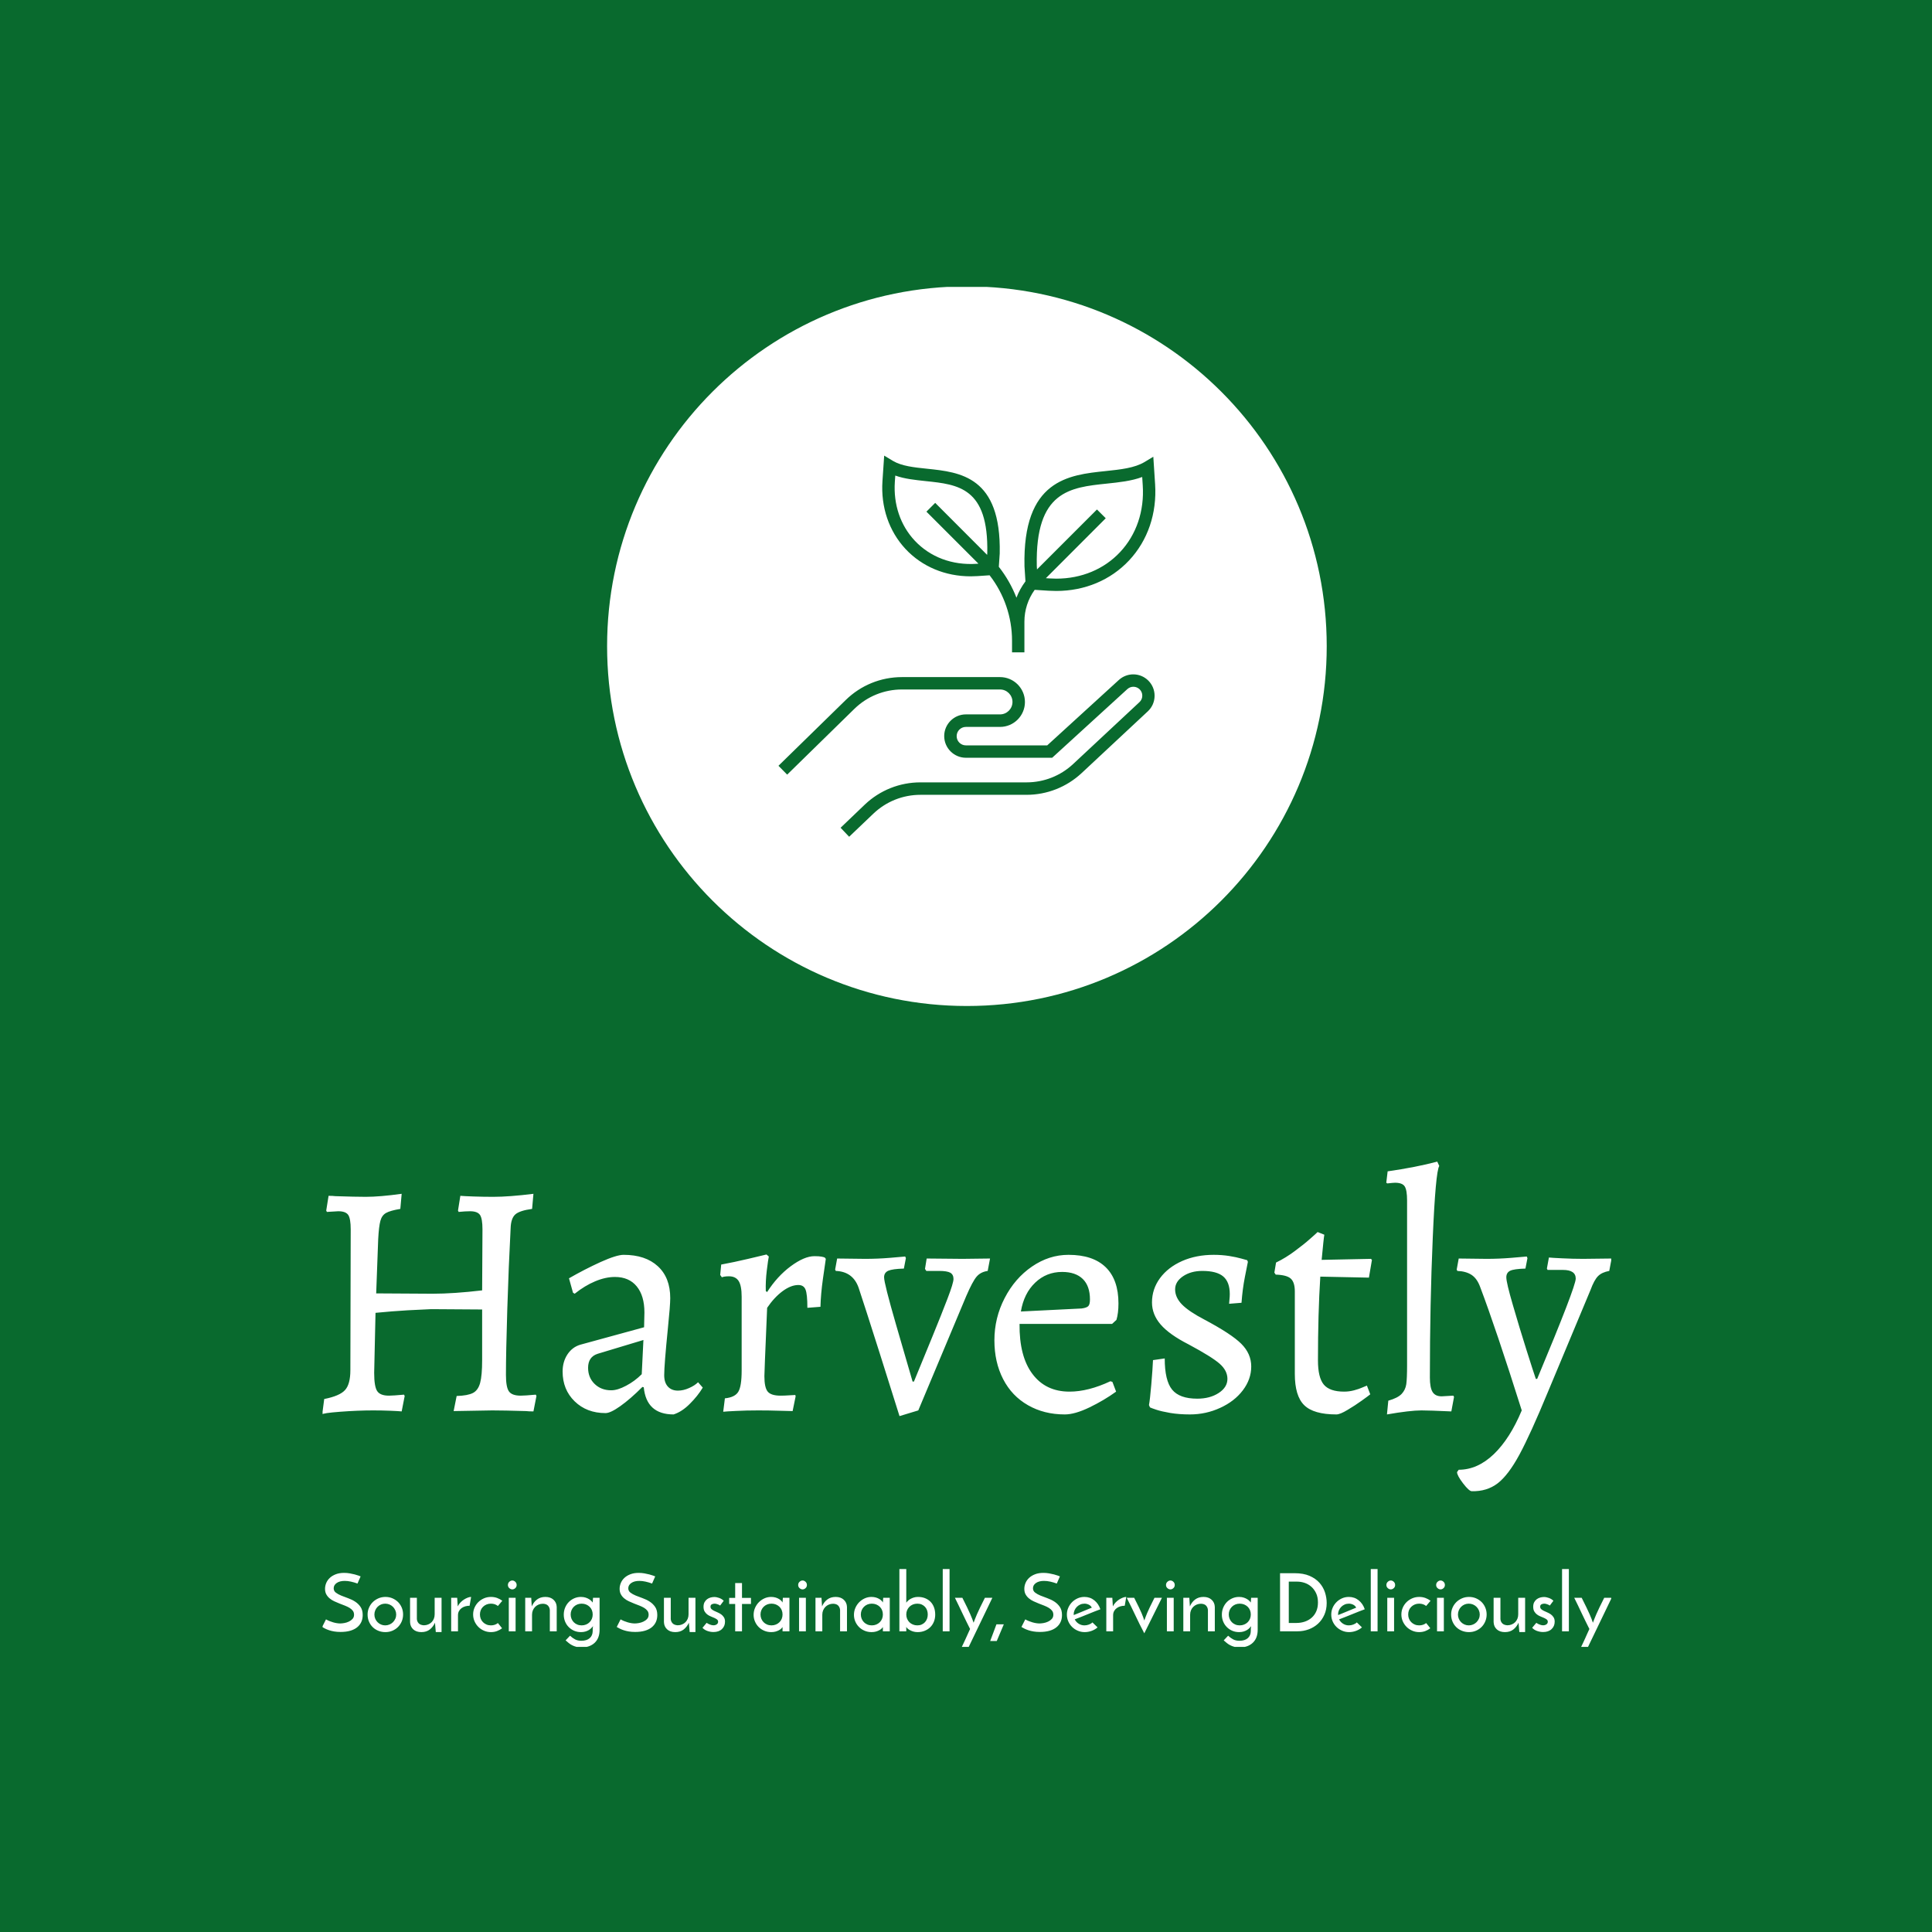<svg xmlns="http://www.w3.org/2000/svg" version="1.1" xmlns:xlink="http://www.w3.org/1999/xlink" xmlns:svgjs="http://svgjs.dev/svgjs" width="1500" height="1500" viewBox="0 0 1500 1500"><rect width="1500" height="1500" fill="#096a2e"></rect><g transform="matrix(0.667,0,0,0.667,250.452,222.761)"><svg viewBox="0 0 234 247" data-background-color="#096a2e" preserveAspectRatio="xMidYMid meet" height="1583" width="1500" xmlns="http://www.w3.org/2000/svg" xmlns:xlink="http://www.w3.org/1999/xlink"><g id="tight-bounds" transform="matrix(1,0,0,1,-0.106,-0.1)"><svg viewBox="0 0 234.212 247.2" height="247.2" width="234.212"><g><svg viewBox="0 0 395.52 417.454" height="247.2" width="234.212"><g transform="matrix(1,0,0,1,0,268.453)"><svg viewBox="0 0 395.52 149.001" height="149.001" width="395.52"><g id="textblocktransform"><svg viewBox="0 0 395.52 149.001" height="149.001" width="395.52" id="textblock"><g><svg viewBox="0 0 395.52 101.095" height="101.095" width="395.52"><g transform="matrix(1,0,0,1,0,0)"><svg width="395.52" viewBox="2.9 -37.1 192.28 49.152" height="101.095" data-palette-color="#ffffff"><path d="M2.9 0.6L3.2-1.7Q5.5-2.15 6.3-3.03 7.1-3.9 7.1-6L7.1-6 7.15-27Q7.15-28.6 6.78-29.15 6.4-29.7 5.3-29.7L5.3-29.7 3.6-29.6 3.5-29.8 3.85-32Q4.5-32 4.85-31.95L4.85-31.95Q7.85-31.85 9.4-31.85L9.4-31.85Q11.5-31.85 14.75-32.3L14.75-32.3 14.55-30.05Q13.05-29.8 12.43-29.45 11.8-29.1 11.58-28.28 11.35-27.45 11.25-25.55L11.25-25.55 10.95-17.45 19.35-17.4Q22.5-17.4 26.75-17.9L26.75-17.9 26.8-27Q26.8-28.6 26.43-29.15 26.05-29.7 24.95-29.7L24.95-29.7Q24.25-29.7 23.25-29.6L23.25-29.6 23.15-29.8 23.5-32Q24.05-31.95 25.5-31.9 26.95-31.85 28.4-31.85L28.4-31.85Q30.8-31.85 34.4-32.3L34.4-32.3 34.2-30.05Q32.35-29.8 31.7-29.23 31.05-28.65 31-27.2L31-27.2Q30.7-21.55 30.5-15.08 30.3-8.6 30.3-5.3L30.3-5.3Q30.3-3.45 30.75-2.83 31.2-2.2 32.5-2.2L32.5-2.2Q33.1-2.2 34.75-2.35L34.75-2.35 34.85-2.15 34.4 0.15Q33.7 0.15 33.3 0.1L33.3 0.1Q30 0 28.25 0L28.25 0 22.5 0.1 22.95-2.15Q24.6-2.2 25.38-2.6 26.15-3 26.45-4.1 26.75-5.2 26.75-7.5L26.75-7.5 26.75-15.05 19.15-15.1Q17.9-15.05 15.65-14.93 13.4-14.8 10.85-14.55L10.85-14.55 10.65-5.6Q10.65-3.55 11.1-2.88 11.55-2.2 12.85-2.2L12.85-2.2Q13.45-2.2 15.1-2.35L15.1-2.35 15.2-2.15 14.75 0.15Q14.3 0.1 13.05 0.05 11.8 0 10.5 0L10.5 0Q8.2 0 5.58 0.2 2.95 0.4 2.9 0.6L2.9 0.6ZM55.3 0.6Q51.25 0.6 50.85-3.45L50.85-3.45 50.65-3.5Q48.85-1.7 47.37-0.65 45.9 0.4 45.15 0.4L45.15 0.4Q42.35 0.4 40.55-1.35 38.75-3.1 38.75-5.8L38.75-5.8Q38.75-7.25 39.47-8.35 40.2-9.45 41.4-9.8L41.4-9.8 50.9-12.4 50.95-14.6Q50.95-17.1 49.8-18.5 48.65-19.9 46.55-19.9L46.55-19.9Q45.15-19.9 43.6-19.25 42.05-18.6 40.55-17.4L40.55-17.4 40.3-17.55 39.7-19.7Q42.05-21.05 44.42-22.13 46.8-23.2 47.85-23.2L47.85-23.2Q51.1-23.2 52.95-21.5 54.8-19.8 54.8-16.75L54.8-16.75Q54.8-15.65 54.45-12.25L54.45-12.25Q53.9-6.75 53.9-5.25L53.9-5.25Q53.9-4.15 54.45-3.55 55-2.95 55.95-2.95L55.95-2.95Q56.75-2.95 57.6-3.33 58.45-3.7 58.95-4.2L58.95-4.2 59.65-3.4Q58.9-2.15 57.72-0.98 56.55 0.2 55.3 0.6L55.3 0.6ZM46-3Q46.95-3 48.22-3.68 49.5-4.35 50.55-5.4L50.55-5.4 50.8-10.5 44-8.45Q42.55-8 42.55-6.35L42.55-6.35Q42.55-4.9 43.52-3.95 44.5-3 46-3L46-3ZM62.95-1.8Q64.45-1.95 64.95-2.78 65.45-3.6 65.45-5.95L65.45-5.95 65.45-16.95Q65.45-18.6 65-19.3 64.55-20 63.55-20L63.55-20Q63.15-20 62.87-19.95 62.6-19.9 62.5-19.85L62.5-19.85 62.25-20.2 62.4-21.75Q64.3-22.1 66.42-22.6 68.55-23.1 69.15-23.25L69.15-23.25 69.5-22.95Q69.4-22.5 69.2-20.88 69-19.25 69.05-17.8L69.05-17.8 69.25-17.65Q70.75-20 72.77-21.5 74.8-23 76.3-23L76.3-23Q77-23 77.37-22.93 77.75-22.85 77.84-22.8L77.84-22.8 78-22.6Q77.9-21.9 77.57-19.63 77.25-17.35 77.2-15.45L77.2-15.45 75.25-15.3Q75.25-17.35 74.97-18.03 74.7-18.7 73.9-18.7L73.9-18.7Q72.8-18.7 71.55-17.78 70.3-16.85 69.25-15.3L69.25-15.3Q69.2-13.85 69.05-10.5 68.9-7.15 68.84-5.1L68.84-5.1Q68.84-3.4 69.34-2.8 69.84-2.2 71.25-2.2L71.25-2.2Q71.9-2.2 72.55-2.25 73.2-2.3 73.45-2.3L73.45-2.3 73.5-2.1 73.05 0.1Q72.55 0.1 71.05 0.05 69.55 0 67.95 0L67.95 0Q66.09 0 64.59 0.08 63.1 0.15 62.7 0.2L62.7 0.2 62.95-1.8ZM88.99 0.85Q88.24-1.55 86.02-8.58 83.79-15.6 82.89-18.3L82.89-18.3Q82.04-20.7 79.49-20.8L79.49-20.8 79.39-21 79.69-22.65 83.84-22.6Q85.74-22.6 87.54-22.75 89.34-22.9 89.84-22.95L89.84-22.95 89.94-22.7 89.64-21.15Q87.94-21.1 87.32-20.83 86.69-20.55 86.69-19.85L86.69-19.85Q86.69-18.95 88.49-12.73 90.29-6.5 90.94-4.3L90.94-4.3 91.14-4.3 93.89-11Q95.24-14.3 96.14-16.65 97.04-19 97.04-19.6L97.04-19.6Q97.04-20.25 96.57-20.53 96.09-20.8 94.89-20.8L94.89-20.8 92.99-20.8 92.79-21.1 93.04-22.65 98.39-22.6 102.49-22.65 102.14-20.8Q101.09-20.65 100.49-19.95 99.89-19.25 98.94-17.05L98.94-17.05 91.79 0 88.99 0.85ZM113.64 0.6Q110.54 0.6 108.14-0.78 105.74-2.15 104.44-4.67 103.14-7.2 103.14-10.45L103.14-10.45Q103.14-13.8 104.67-16.75 106.19-19.7 108.74-21.45 111.29-23.2 114.19-23.2L114.19-23.2Q117.84-23.2 119.74-21.35 121.64-19.5 121.64-15.95L121.64-15.95Q121.64-14.5 121.34-13.5L121.34-13.5 120.69-12.9 106.89-12.9Q106.84-8.05 108.82-5.43 110.79-2.8 114.34-2.8L114.34-2.8Q117.14-2.8 120.44-4.35L120.44-4.35 120.74-4.25 121.29-2.8Q119.49-1.5 117.32-0.45 115.14 0.6 113.64 0.6L113.64 0.6ZM107.09-14.75L116.14-15.2Q116.89-15.3 117.14-15.55 117.39-15.8 117.39-16.55L117.39-16.55Q117.39-18.55 116.32-19.6 115.24-20.65 113.24-20.65L113.24-20.65Q110.89-20.65 109.22-19.05 107.54-17.45 107.09-14.75L107.09-14.75ZM132.29 0.6Q130.69 0.6 129.36 0.38 128.04 0.15 127.29-0.1 126.54-0.35 126.34-0.45L126.34-0.45 126.19-0.8Q126.34-1.55 126.54-3.9 126.74-6.25 126.79-7.5L126.79-7.5 128.54-7.75Q128.54-4.45 129.64-3.1 130.74-1.75 133.39-1.75L133.39-1.75Q135.29-1.75 136.59-2.6 137.89-3.45 137.89-4.7L137.89-4.7Q137.89-5.95 136.71-6.98 135.54-8 132.09-9.85L132.09-9.85Q129.24-11.3 127.94-12.8 126.64-14.3 126.64-16.1L126.64-16.1Q126.64-18.1 127.84-19.73 129.04-21.35 131.14-22.28 133.24-23.2 135.84-23.2L135.84-23.2Q137.04-23.2 138.14-23.03 139.24-22.85 139.94-22.65 140.64-22.45 140.84-22.4L140.84-22.4 140.94-22.15Q140.84-21.65 140.49-19.88 140.14-18.1 139.99-16.05L139.99-16.05 138.14-15.9Q138.14-16.05 138.19-16.5 138.24-16.95 138.24-17.35L138.24-17.35Q138.24-19.15 137.26-19.98 136.29-20.8 134.14-20.8L134.14-20.8Q132.44-20.8 131.26-20 130.09-19.2 130.09-18.05L130.09-18.05Q130.09-16.85 131.11-15.8 132.14-14.75 134.44-13.55L134.44-13.55Q138.49-11.4 139.96-9.93 141.44-8.45 141.44-6.55L141.44-6.55Q141.44-4.65 140.19-3 138.94-1.35 136.81-0.38 134.69 0.6 132.29 0.6L132.29 0.6ZM154.14 0.6Q150.74 0.6 149.34-0.78 147.94-2.15 147.94-5.45L147.94-5.45 147.94-17.75Q147.94-19.1 147.34-19.65 146.74-20.2 145.09-20.25L145.09-20.25 144.89-20.55 145.14-22.05Q146.59-22.75 147.96-23.78 149.34-24.8 150.21-25.58 151.09-26.35 151.34-26.6L151.34-26.6 152.34-26.2Q152.29-25.95 152.19-25 152.09-24.05 151.94-22.45L151.94-22.45 159.29-22.6 159.44-22.45 158.99-19.8 151.74-19.95Q151.39-14.45 151.39-7.45L151.39-7.45Q151.39-4.9 152.26-3.85 153.14-2.8 155.29-2.8L155.29-2.8Q156.04-2.8 156.79-3 157.54-3.2 158.04-3.43 158.54-3.65 158.69-3.7L158.69-3.7 159.19-2.4Q158.89-2.15 157.91-1.45 156.94-0.75 155.81-0.08 154.69 0.6 154.14 0.6L154.14 0.6ZM161.68 0.6L161.88-1.45Q163.28-1.85 163.86-2.45 164.43-3.05 164.56-3.9 164.68-4.75 164.68-6.75L164.68-6.75 164.68-31.3Q164.68-32.85 164.33-33.4 163.98-33.95 162.88-33.95L162.88-33.95Q162.63-33.95 161.73-33.85L161.73-33.85 161.58-33.95 161.78-35.65Q165.98-36.25 169.18-37.1L169.18-37.1 169.48-36.45Q168.93-35.6 168.51-25.75 168.08-15.9 168.08-4.9L168.08-4.9Q168.08-3.4 168.48-2.75 168.88-2.1 169.83-2.1L169.83-2.1 171.58-2.2 171.68-2 171.28 0.15Q167.98 0 166.83 0L166.83 0Q165.13 0 161.68 0.6L161.68 0.6ZM174.33 12.05Q173.93 12.05 173.03 10.88 172.13 9.7 172.13 9.2L172.13 9.2 172.38 8.85Q175.18 8.85 177.61 6.53 180.03 4.2 181.78 0L181.78 0Q177.93-12.2 175.58-18.4L175.58-18.4Q175.13-19.65 174.31-20.2 173.48-20.75 172.18-20.8L172.18-20.8 172.08-21 172.38-22.65 176.53-22.6Q178.38-22.6 180.21-22.75 182.03-22.9 182.53-22.95L182.53-22.95 182.63-22.7 182.33-21.15Q180.63-21.1 180.06-20.83 179.48-20.55 179.48-19.85L179.48-19.85Q179.48-19.05 180.46-15.7 181.43-12.35 182.48-9.03 183.53-5.7 183.88-4.7L183.88-4.7 184.08-4.7Q189.83-18.45 189.83-19.65L189.83-19.65Q189.83-20.95 187.93-20.95L187.93-20.95 185.63-20.95 185.53-21.15 185.83-22.8Q186.28-22.75 187.83-22.68 189.38-22.6 190.93-22.6L190.93-22.6 195.18-22.65 194.83-20.8Q193.73-20.6 193.16-20.03 192.58-19.45 192.03-17.95L192.03-17.95 185.68-2.75Q183.08 3.55 181.43 6.6 179.78 9.65 178.18 10.88 176.58 12.1 174.33 12.05L174.33 12.05Z" opacity="1" transform="matrix(1,0,0,1,0,0)" fill="#ffffff" class="wordmark-text-0" data-fill-palette-color="primary" id="text-0"></path></svg></g></svg></g><g transform="matrix(1,0,0,1,0,124.961)"><svg viewBox="0 0 395.52 24.039" height="24.039" width="395.52"><g transform="matrix(1,0,0,1,0,0)"><svg width="395.52" viewBox="1.2 -38.85 804.55 48.9" height="24.039" data-palette-color="#ffffff"><path d="M25.2-34.25L25.2-34.25 23.25-29.8Q21.2-30.55 19.18-31 17.15-31.45 15.3-31.45L15.3-31.45Q12.15-31.45 10.28-30.15 8.4-28.85 8.4-26.85L8.4-26.85Q8.4-25.15 9.75-24.13 11.1-23.1 13.1-22.28 15.1-21.45 17.45-20.63 19.8-19.8 21.8-18.5 23.8-17.2 25.15-15.23 26.5-13.25 26.5-10.15L26.5-10.15Q26.5-7.75 25.63-5.83 24.75-3.9 23.03-2.5 21.3-1.1 18.73-0.35 16.15 0.4 12.7 0.4L12.7 0.4Q10.5 0.4 8.72 0.1 6.95-0.2 5.53-0.68 4.1-1.15 3.03-1.7 1.95-2.25 1.2-2.7L1.2-2.7 3.6-7.45Q5.6-6.3 8.05-5.6 10.5-4.9 12.5-4.9L12.5-4.9Q13.5-4.9 14.98-5.15 16.45-5.4 17.8-6.03 19.15-6.65 20.13-7.7 21.1-8.75 21.1-10.35L21.1-10.35Q21.1-11.8 20.33-12.83 19.55-13.85 18.28-14.63 17-15.4 15.38-16.03 13.75-16.65 12.05-17.32 10.35-18 8.72-18.75 7.1-19.5 5.83-20.58 4.55-21.65 3.78-23.08 3-24.5 3-26.5L3-26.5Q3-28.35 3.75-30.15 4.5-31.95 6-33.35 7.5-34.75 9.73-35.6 11.95-36.45 14.9-36.45L14.9-36.45Q16.7-36.45 18.43-36.15 20.15-35.85 21.55-35.48 22.95-35.1 23.93-34.75 24.9-34.4 25.2-34.25ZM29.55-10.5L29.55-10.5Q29.55-12.75 30.43-14.75 31.3-16.75 32.8-18.23 34.3-19.7 36.33-20.58 38.35-21.45 40.7-21.45L40.7-21.45Q43.05-21.45 45.08-20.58 47.1-19.7 48.58-18.23 50.05-16.75 50.88-14.75 51.7-12.75 51.7-10.5L51.7-10.5Q51.7-8.25 50.88-6.25 50.05-4.25 48.58-2.75 47.1-1.25 45.08-0.38 43.05 0.5 40.65 0.5L40.65 0.5Q38.35 0.5 36.33-0.3 34.3-1.1 32.8-2.55 31.3-4 30.43-6.03 29.55-8.05 29.55-10.5ZM33.8-10.45L33.8-10.45Q33.8-9.05 34.33-7.83 34.85-6.6 35.78-5.68 36.7-4.75 37.93-4.23 39.15-3.7 40.55-3.7L40.55-3.7Q41.95-3.7 43.2-4.23 44.45-4.75 45.38-5.68 46.3-6.6 46.85-7.83 47.4-9.05 47.4-10.45L47.4-10.45Q47.4-11.85 46.85-13.1 46.3-14.35 45.38-15.28 44.45-16.2 43.2-16.73 41.95-17.25 40.55-17.25L40.55-17.25Q39.15-17.25 37.93-16.73 36.7-16.2 35.78-15.28 34.85-14.35 34.33-13.1 33.8-11.85 33.8-10.45ZM75.7-20.9L75.7 0.45 72.1 0.45 71.6-5.35Q70.45-2.8 68.38-1.15 66.3 0.5 63.1 0.5L63.1 0.5Q59.9 0.5 58.02-1.23 56.15-2.95 56.05-5.75L56.05-5.75 56.05-20.9 60.3-20.9 60.3-7.65Q60.4-6.1 61.42-5 62.45-3.9 64.6-3.75L64.6-3.75Q66.1-3.75 67.35-4.28 68.6-4.8 69.5-5.7 70.4-6.6 70.9-7.85 71.4-9.1 71.4-10.6L71.4-10.6 71.4-20.9 75.7-20.9ZM94.15-21.45L93.2-15.95Q91.8-15.95 90.5-15.58 89.2-15.2 88.17-14.45 87.15-13.7 86.55-12.58 85.95-11.45 85.95-10L85.95-10 85.95 0 81.7 0 81.7-20.9 85.45-20.9Q85.55-19.35 85.63-18.07 85.7-16.8 85.8-15.55L85.8-15.55Q86.45-16.9 87.5-18 88.55-19.1 89.75-19.85 90.95-20.6 92.1-21.03 93.25-21.45 94.15-21.45L94.15-21.45ZM110.85-5.15L110.85-5.15Q111.55-4.3 112.17-3.53 112.8-2.75 113.45-1.9L113.45-1.9Q112.05-0.8 110.3-0.15 108.55 0.5 106.5 0.5L106.5 0.5Q104.2 0.5 102.17-0.38 100.15-1.25 98.65-2.75 97.15-4.25 96.27-6.25 95.4-8.25 95.4-10.5L95.4-10.5Q95.4-12.75 96.27-14.75 97.15-16.75 98.65-18.23 100.15-19.7 102.17-20.58 104.2-21.45 106.5-21.45L106.5-21.45Q108.6-21.45 110.38-20.8 112.15-20.15 113.6-19.05L113.6-19.05 110.85-15.8Q110-16.5 108.9-16.88 107.8-17.25 106.5-17.25L106.5-17.25Q105-17.25 103.75-16.73 102.5-16.2 101.57-15.3 100.65-14.4 100.15-13.18 99.65-11.95 99.65-10.5L99.65-10.5Q99.65-9.05 100.15-7.83 100.65-6.6 101.57-5.68 102.5-4.75 103.75-4.23 105-3.7 106.5-3.7L106.5-3.7Q107.8-3.7 108.9-4.08 110-4.45 110.85-5.15ZM117.1-28.9L117.1-28.9Q117.1-30.1 117.97-30.9 118.85-31.7 119.85-31.7L119.85-31.7Q120.85-31.7 121.7-30.9 122.55-30.1 122.55-28.9L122.55-28.9Q122.55-27.7 121.7-26.93 120.85-26.15 119.85-26.15L119.85-26.15Q118.85-26.15 117.97-26.93 117.1-27.7 117.1-28.9ZM121.9-20.9L121.9 0 117.65 0 117.65-20.9 121.9-20.9ZM127.9 0L127.9-20.9 131.65-20.9Q131.75-19.35 131.82-18.07 131.9-16.8 132-15.55L132-15.55Q133.15-18.25 135.27-19.85 137.4-21.45 140.5-21.45L140.5-21.45Q143.65-21.45 145.55-19.7 147.45-17.95 147.55-15.2L147.55-15.2 147.55 0 143.25 0 143.25-13.25Q143.15-14.85 142.15-15.98 141.15-17.1 139-17.2L139-17.2Q137.5-17.2 136.25-16.68 135-16.15 134.1-15.25 133.2-14.35 132.67-13.1 132.15-11.85 132.15-10.35L132.15-10.35 132.15 0 127.9 0ZM151.95-10.4L151.95-10.4Q151.95-12.75 152.8-14.78 153.65-16.8 155.1-18.28 156.55-19.75 158.5-20.6 160.45-21.45 162.65-21.45L162.65-21.45Q164.35-21.45 165.67-21 167-20.55 167.9-19.95 168.8-19.35 169.32-18.78 169.85-18.2 170-17.95L170-17.95Q170-18.65 170.1-19.43 170.2-20.2 170.2-20.9L170.2-20.9 174.3-20.9 174.3-0.95Q174.3 4.25 171.25 7.15 168.2 10.05 163 10.05L163 10.05Q161.2 10.05 159.78 9.68 158.35 9.3 157.17 8.7 156 8.1 155.03 7.3 154.05 6.5 153.1 5.65L153.1 5.65 155.85 2.75Q157.4 4.2 159.03 5.05 160.65 5.9 162.9 5.9L162.9 5.9Q166.25 5.9 168.1 4.3 169.95 2.7 170-0.15L170-0.15 170-1.6Q170-2 170.1-2.48 170.2-2.95 170.2-3.2L170.2-3.2Q169.75-2.6 169.07-1.93 168.4-1.25 167.5-0.73 166.6-0.2 165.4 0.15 164.2 0.5 162.7 0.5L162.7 0.5Q160.35 0.5 158.4-0.35 156.45-1.2 155-2.68 153.55-4.15 152.75-6.13 151.95-8.1 151.95-10.4ZM156.25-10.5L156.25-10.5Q156.25-9.05 156.78-7.8 157.3-6.55 158.2-5.65 159.1-4.75 160.35-4.23 161.6-3.7 163.1-3.7L163.1-3.7Q164.6-3.7 165.88-4.23 167.15-4.75 168.07-5.68 169-6.6 169.5-7.83 170-9.05 170-10.5L170-10.5Q170-11.95 169.5-13.18 169-14.4 168.07-15.3 167.15-16.2 165.88-16.73 164.6-17.25 163.1-17.25L163.1-17.25Q161.6-17.25 160.35-16.73 159.1-16.2 158.2-15.3 157.3-14.4 156.78-13.18 156.25-11.95 156.25-10.5ZM209-34.25L209-34.25 207.05-29.8Q205-30.55 202.98-31 200.95-31.45 199.1-31.45L199.1-31.45Q195.95-31.45 194.08-30.15 192.2-28.85 192.2-26.85L192.2-26.85Q192.2-25.15 193.55-24.13 194.9-23.1 196.9-22.28 198.9-21.45 201.25-20.63 203.6-19.8 205.6-18.5 207.6-17.2 208.95-15.23 210.3-13.25 210.3-10.15L210.3-10.15Q210.3-7.75 209.43-5.83 208.55-3.9 206.83-2.5 205.1-1.1 202.53-0.35 199.95 0.4 196.5 0.4L196.5 0.4Q194.3 0.4 192.53 0.1 190.75-0.2 189.33-0.68 187.9-1.15 186.83-1.7 185.75-2.25 185-2.7L185-2.7 187.4-7.45Q189.4-6.3 191.85-5.6 194.3-4.9 196.3-4.9L196.3-4.9Q197.3-4.9 198.78-5.15 200.25-5.4 201.6-6.03 202.95-6.65 203.93-7.7 204.9-8.75 204.9-10.35L204.9-10.35Q204.9-11.8 204.13-12.83 203.35-13.85 202.08-14.63 200.8-15.4 199.18-16.03 197.55-16.65 195.85-17.32 194.15-18 192.53-18.75 190.9-19.5 189.63-20.58 188.35-21.65 187.58-23.08 186.8-24.5 186.8-26.5L186.8-26.5Q186.8-28.35 187.55-30.15 188.3-31.95 189.8-33.35 191.3-34.75 193.53-35.6 195.75-36.45 198.7-36.45L198.7-36.45Q200.5-36.45 202.23-36.15 203.95-35.85 205.35-35.48 206.75-35.1 207.73-34.75 208.7-34.4 209-34.25ZM234.1-20.9L234.1 0.45 230.5 0.45 230-5.35Q228.85-2.8 226.78-1.15 224.7 0.5 221.5 0.5L221.5 0.5Q218.3 0.5 216.43-1.23 214.55-2.95 214.45-5.75L214.45-5.75 214.45-20.9 218.7-20.9 218.7-7.65Q218.8-6.1 219.83-5 220.85-3.9 223-3.75L223-3.75Q224.5-3.75 225.75-4.28 227-4.8 227.9-5.7 228.8-6.6 229.3-7.85 229.8-9.1 229.8-10.6L229.8-10.6 229.8-20.9 234.1-20.9ZM251.75-19.05L251.75-19.05 249.5-16.05Q249.45-16.1 249.15-16.3 248.85-16.5 248.38-16.7 247.9-16.9 247.28-17.07 246.65-17.25 246-17.25L246-17.25Q245.15-17.25 244.33-16.85 243.5-16.45 243.5-15.35L243.5-15.35Q243.5-14.4 244.18-13.8 244.85-13.2 245.85-12.73 246.85-12.25 248.03-11.75 249.2-11.25 250.2-10.53 251.2-9.8 251.88-8.72 252.55-7.65 252.55-6L252.55-6Q252.55-3.2 250.63-1.38 248.7 0.45 245.35 0.45L245.35 0.45Q243.4 0.45 241.53-0.23 239.65-0.9 238.5-2.2L238.5-2.2Q238.85-2.55 239.28-3.1 239.7-3.65 240.13-4.15 240.55-4.65 240.83-4.98 241.1-5.3 241.15-5.3L241.15-5.3Q241.15-5.25 241.53-5 241.9-4.75 242.5-4.48 243.1-4.2 243.85-3.98 244.6-3.75 245.35-3.75L245.35-3.75Q246.55-3.75 247.4-4.35 248.25-4.95 248.25-5.95L248.25-5.95Q248.25-6.85 247.58-7.38 246.9-7.9 245.9-8.35 244.9-8.8 243.7-9.28 242.5-9.75 241.5-10.5 240.5-11.25 239.83-12.38 239.15-13.5 239.15-15.3L239.15-15.3Q239.15-17 239.78-18.15 240.4-19.3 241.38-20.03 242.35-20.75 243.55-21.08 244.75-21.4 245.85-21.4L245.85-21.4Q247.3-21.4 248.95-20.8 250.6-20.2 251.75-19.05ZM258.9-20.85L258.9-30.1 263.15-30.1 263.15-20.85 268.75-20.85 268.75-17.05 263.15-17.05 263.15 0 258.9 0 258.9-17.05 255.15-17.05 255.15-20.85 258.9-20.85ZM270.4-10.25L270.4-10.25Q270.4-12.55 271.28-14.58 272.15-16.6 273.65-18.13 275.15-19.65 277.13-20.55 279.1-21.45 281.35-21.45L281.35-21.45Q282.85-21.45 284.1-21.08 285.35-20.7 286.25-20.15 287.15-19.6 287.7-19 288.25-18.4 288.45-17.95L288.45-17.95 288.65-20.9 292.75-20.9 292.75 0 288.45 0 288.45-2.65Q288.2-2.25 287.65-1.7 287.1-1.15 286.23-0.68 285.35-0.2 284.15 0.15 282.95 0.5 281.4 0.5L281.4 0.5Q279 0.5 276.98-0.38 274.95-1.25 273.5-2.73 272.05-4.2 271.23-6.15 270.4-8.1 270.4-10.25ZM274.7-10.5L274.7-10.5Q274.7-9.05 275.23-7.8 275.75-6.55 276.65-5.65 277.55-4.75 278.8-4.23 280.05-3.7 281.55-3.7L281.55-3.7Q283.05-3.7 284.33-4.23 285.6-4.75 286.53-5.68 287.45-6.6 287.95-7.83 288.45-9.05 288.45-10.5L288.45-10.5Q288.45-11.95 287.95-13.18 287.45-14.4 286.53-15.3 285.6-16.2 284.33-16.73 283.05-17.25 281.55-17.25L281.55-17.25Q280.05-17.25 278.8-16.73 277.55-16.2 276.65-15.3 275.75-14.4 275.23-13.18 274.7-11.95 274.7-10.5ZM298.2-28.9L298.2-28.9Q298.2-30.1 299.07-30.9 299.95-31.7 300.95-31.7L300.95-31.7Q301.95-31.7 302.8-30.9 303.65-30.1 303.65-28.9L303.65-28.9Q303.65-27.7 302.8-26.93 301.95-26.15 300.95-26.15L300.95-26.15Q299.95-26.15 299.07-26.93 298.2-27.7 298.2-28.9ZM303-20.9L303 0 298.75 0 298.75-20.9 303-20.9ZM309 0L309-20.9 312.75-20.9Q312.85-19.35 312.93-18.07 313-16.8 313.1-15.55L313.1-15.55Q314.25-18.25 316.38-19.85 318.5-21.45 321.6-21.45L321.6-21.45Q324.75-21.45 326.65-19.7 328.55-17.95 328.65-15.2L328.65-15.2 328.65 0 324.35 0 324.35-13.25Q324.25-14.85 323.25-15.98 322.25-17.1 320.1-17.2L320.1-17.2Q318.6-17.2 317.35-16.68 316.1-16.15 315.2-15.25 314.3-14.35 313.77-13.1 313.25-11.85 313.25-10.35L313.25-10.35 313.25 0 309 0ZM333-10.25L333-10.25Q333-12.55 333.88-14.58 334.75-16.6 336.25-18.13 337.75-19.65 339.72-20.55 341.7-21.45 343.95-21.45L343.95-21.45Q345.45-21.45 346.7-21.08 347.95-20.7 348.85-20.15 349.75-19.6 350.3-19 350.85-18.4 351.05-17.95L351.05-17.95 351.25-20.9 355.35-20.9 355.35 0 351.05 0 351.05-2.65Q350.8-2.25 350.25-1.7 349.7-1.15 348.82-0.68 347.95-0.2 346.75 0.15 345.55 0.5 344 0.5L344 0.5Q341.6 0.5 339.57-0.38 337.55-1.25 336.1-2.73 334.65-4.2 333.82-6.15 333-8.1 333-10.25ZM337.3-10.5L337.3-10.5Q337.3-9.05 337.82-7.8 338.35-6.55 339.25-5.65 340.15-4.75 341.4-4.23 342.65-3.7 344.15-3.7L344.15-3.7Q345.65-3.7 346.93-4.23 348.2-4.75 349.13-5.68 350.05-6.6 350.55-7.83 351.05-9.05 351.05-10.5L351.05-10.5Q351.05-11.95 350.55-13.18 350.05-14.4 349.13-15.3 348.2-16.2 346.93-16.73 345.65-17.25 344.15-17.25L344.15-17.25Q342.65-17.25 341.4-16.73 340.15-16.2 339.25-15.3 338.35-14.4 337.82-13.18 337.3-11.95 337.3-10.5ZM383.7-10.4L383.7-10.4Q383.7-8.05 382.9-6.05 382.1-4.05 380.65-2.6 379.2-1.15 377.17-0.33 375.15 0.5 372.75 0.5L372.75 0.5Q371.5 0.5 370.37 0.23 369.25-0.05 368.3-0.53 367.35-1 366.65-1.58 365.95-2.15 365.6-2.75L365.6-2.75Q365.6-2.5 365.62-2.23 365.65-1.95 365.65-1.7L365.65-1.7 365.65 0 361.35 0 361.35-38.85 365.65-38.85 365.65-17.85Q366.05-18.45 366.72-19.07 367.4-19.7 368.32-20.23 369.25-20.75 370.4-21.1 371.55-21.45 372.95-21.45L372.95-21.45Q375.35-21.45 377.32-20.68 379.3-19.9 380.72-18.48 382.15-17.05 382.92-15 383.7-12.95 383.7-10.4ZM379.05-10.5L379.05-10.5Q379.05-11.95 378.6-13.18 378.15-14.4 377.3-15.3 376.45-16.2 375.25-16.73 374.05-17.25 372.55-17.25L372.55-17.25Q371.05-17.25 369.77-16.73 368.5-16.2 367.6-15.3 366.7-14.4 366.17-13.18 365.65-11.95 365.65-10.5L365.65-10.5Q365.65-9.05 366.17-7.8 366.7-6.55 367.6-5.65 368.5-4.75 369.77-4.23 371.05-3.7 372.55-3.7L372.55-3.7Q374.05-3.7 375.25-4.23 376.45-4.75 377.3-5.68 378.15-6.6 378.6-7.83 379.05-9.05 379.05-10.5ZM392.65-38.85L392.65 0 388.4 0 388.4-38.85 392.65-38.85ZM419.35-20.9L404.45 10.05 400.15 10.05Q400.85 8.6 401.47 7.28 402.1 5.95 402.72 4.58 403.35 3.2 404 1.73 404.65 0.25 405.45-1.45L405.45-1.45Q404.3-3.7 403.1-6.18 401.9-8.65 400.7-11.15 399.5-13.65 398.32-16.15 397.15-18.65 396-20.9L396-20.9 400.65-20.9Q402.45-17.35 403.63-14.9 404.8-12.45 405.57-10.68 406.35-8.9 406.82-7.65 407.3-6.4 407.65-5.35L407.65-5.35Q408.05-6.4 408.52-7.65 409-8.9 409.77-10.68 410.55-12.45 411.72-14.9 412.9-17.35 414.7-20.9L414.7-20.9 419.35-20.9ZM421.9-4.35L426.5-4.35 422.1 6.05 418 6.05Q419 3.45 419.95 0.88 420.9-1.7 421.9-4.35L421.9-4.35ZM461.5-34.25L461.5-34.25 459.55-29.8Q457.5-30.55 455.48-31 453.45-31.45 451.6-31.45L451.6-31.45Q448.45-31.45 446.57-30.15 444.7-28.85 444.7-26.85L444.7-26.85Q444.7-25.15 446.05-24.13 447.4-23.1 449.4-22.28 451.4-21.45 453.75-20.63 456.1-19.8 458.1-18.5 460.1-17.2 461.45-15.23 462.8-13.25 462.8-10.15L462.8-10.15Q462.8-7.75 461.93-5.83 461.05-3.9 459.32-2.5 457.6-1.1 455.03-0.35 452.45 0.4 449 0.4L449 0.4Q446.8 0.4 445.03 0.1 443.25-0.2 441.82-0.68 440.4-1.15 439.32-1.7 438.25-2.25 437.5-2.7L437.5-2.7 439.9-7.45Q441.9-6.3 444.35-5.6 446.8-4.9 448.8-4.9L448.8-4.9Q449.8-4.9 451.28-5.15 452.75-5.4 454.1-6.03 455.45-6.65 456.43-7.7 457.4-8.75 457.4-10.35L457.4-10.35Q457.4-11.8 456.63-12.83 455.85-13.85 454.57-14.63 453.3-15.4 451.68-16.03 450.05-16.65 448.35-17.32 446.65-18 445.03-18.75 443.4-19.5 442.13-20.58 440.85-21.65 440.07-23.08 439.3-24.5 439.3-26.5L439.3-26.5Q439.3-28.35 440.05-30.15 440.8-31.95 442.3-33.35 443.8-34.75 446.03-35.6 448.25-36.45 451.2-36.45L451.2-36.45Q453-36.45 454.73-36.15 456.45-35.85 457.85-35.48 459.25-35.1 460.23-34.75 461.2-34.4 461.5-34.25ZM481.8-5.55L485-2.45Q483.5-1.1 481.35-0.3 479.2 0.5 476.95 0.5L476.95 0.5Q474.65 0.5 472.63-0.38 470.6-1.25 469.1-2.73 467.6-4.2 466.73-6.2 465.85-8.2 465.85-10.45L465.85-10.45Q465.85-12.7 466.73-14.7 467.6-16.7 469.1-18.2 470.6-19.7 472.57-20.58 474.55-21.45 476.8-21.45L476.8-21.45Q480.35-21.45 482.98-19.33 485.6-17.2 486.75-13.75L486.75-13.75Q485.2-13.2 483.2-12.4 481.2-11.6 479.05-10.73 476.9-9.85 474.75-9 472.6-8.15 470.75-7.45L470.75-7.45Q471.6-5.75 473.23-4.73 474.85-3.7 476.85-3.7L476.85-3.7Q478.2-3.7 479.57-4.2 480.95-4.7 481.8-5.55L481.8-5.55ZM481.4-14.75L481.4-14.75Q480.8-16 479.5-16.63 478.2-17.25 476.85-17.25L476.85-17.25Q475.4-17.25 474.18-16.7 472.95-16.15 472.05-15.23 471.15-14.3 470.63-13.1 470.1-11.9 470.1-10.65L470.1-10.65Q470.1-10.4 470.13-10.3 470.15-10.2 470.15-10.15L470.15-10.15Q471.45-10.65 472.98-11.28 474.5-11.9 476-12.53 477.5-13.15 478.9-13.73 480.3-14.3 481.4-14.75ZM502.9-21.45L501.95-15.95Q500.55-15.95 499.25-15.58 497.95-15.2 496.93-14.45 495.9-13.7 495.3-12.58 494.7-11.45 494.7-10L494.7-10 494.7 0 490.45 0 490.45-20.9 494.2-20.9Q494.3-19.35 494.38-18.07 494.45-16.8 494.55-15.55L494.55-15.55Q495.2-16.9 496.25-18 497.3-19.1 498.5-19.85 499.7-20.6 500.85-21.03 502-21.45 502.9-21.45L502.9-21.45ZM514.15 1.25L514.15 1.25Q511.2-4.35 508.63-9.83 506.05-15.3 503.2-20.9L503.2-20.9 507.85-20.9Q509.65-17.35 510.73-15.1 511.8-12.85 512.45-11.35 513.1-9.85 513.45-8.83 513.8-7.8 514.15-6.75L514.15-6.75Q514.55-7.8 514.92-8.83 515.3-9.85 515.92-11.35 516.55-12.85 517.63-15.1 518.7-17.35 520.5-20.9L520.5-20.9 525.15-20.9Q522.3-15.3 519.65-9.83 517-4.35 514.15 1.25ZM527.7-28.9L527.7-28.9Q527.7-30.1 528.58-30.9 529.45-31.7 530.45-31.7L530.45-31.7Q531.45-31.7 532.3-30.9 533.15-30.1 533.15-28.9L533.15-28.9Q533.15-27.7 532.3-26.93 531.45-26.15 530.45-26.15L530.45-26.15Q529.45-26.15 528.58-26.93 527.7-27.7 527.7-28.9ZM532.5-20.9L532.5 0 528.25 0 528.25-20.9 532.5-20.9ZM538.5 0L538.5-20.9 542.25-20.9Q542.35-19.35 542.42-18.07 542.5-16.8 542.6-15.55L542.6-15.55Q543.75-18.25 545.88-19.85 548-21.45 551.1-21.45L551.1-21.45Q554.25-21.45 556.15-19.7 558.05-17.95 558.15-15.2L558.15-15.2 558.15 0 553.85 0 553.85-13.25Q553.75-14.85 552.75-15.98 551.75-17.1 549.6-17.2L549.6-17.2Q548.1-17.2 546.85-16.68 545.6-16.15 544.7-15.25 543.8-14.35 543.27-13.1 542.75-11.85 542.75-10.35L542.75-10.35 542.75 0 538.5 0ZM562.55-10.4L562.55-10.4Q562.55-12.75 563.4-14.78 564.25-16.8 565.7-18.28 567.15-19.75 569.1-20.6 571.05-21.45 573.25-21.45L573.25-21.45Q574.95-21.45 576.28-21 577.6-20.55 578.5-19.95 579.4-19.35 579.93-18.78 580.45-18.2 580.6-17.95L580.6-17.95Q580.6-18.65 580.7-19.43 580.8-20.2 580.8-20.9L580.8-20.9 584.9-20.9 584.9-0.95Q584.9 4.25 581.85 7.15 578.8 10.05 573.6 10.05L573.6 10.05Q571.8 10.05 570.38 9.68 568.95 9.3 567.78 8.7 566.6 8.1 565.63 7.3 564.65 6.5 563.7 5.65L563.7 5.65 566.45 2.75Q568 4.2 569.63 5.05 571.25 5.9 573.5 5.9L573.5 5.9Q576.85 5.9 578.7 4.3 580.55 2.7 580.6-0.15L580.6-0.15 580.6-1.6Q580.6-2 580.7-2.48 580.8-2.95 580.8-3.2L580.8-3.2Q580.35-2.6 579.68-1.93 579-1.25 578.1-0.73 577.2-0.2 576 0.15 574.8 0.5 573.3 0.5L573.3 0.5Q570.95 0.5 569-0.35 567.05-1.2 565.6-2.68 564.15-4.15 563.35-6.13 562.55-8.1 562.55-10.4ZM566.85-10.5L566.85-10.5Q566.85-9.05 567.38-7.8 567.9-6.55 568.8-5.65 569.7-4.75 570.95-4.23 572.2-3.7 573.7-3.7L573.7-3.7Q575.2-3.7 576.48-4.23 577.75-4.75 578.68-5.68 579.6-6.6 580.1-7.83 580.6-9.05 580.6-10.5L580.6-10.5Q580.6-11.95 580.1-13.18 579.6-14.4 578.68-15.3 577.75-16.2 576.48-16.73 575.2-17.25 573.7-17.25L573.7-17.25Q572.2-17.25 570.95-16.73 569.7-16.2 568.8-15.3 567.9-14.4 567.38-13.18 566.85-11.95 566.85-10.5ZM598.85 0L598.85-36.25 607.95-36.25Q613.45-36.25 617.25-34.6 621.05-32.95 623.43-30.28 625.8-27.6 626.88-24.28 627.95-20.95 627.95-17.65L627.95-17.65Q627.95-13.6 626.5-10.33 625.05-7.05 622.55-4.75 620.05-2.45 616.75-1.23 613.45 0 609.75 0L609.75 0 598.85 0ZM604.3-5.2L608.95-5.2Q611.85-5.2 614.33-6.05 616.8-6.9 618.63-8.53 620.45-10.15 621.48-12.53 622.5-14.9 622.5-18L622.5-18Q622.5-21.3 621.35-23.75 620.2-26.2 618.35-27.83 616.5-29.45 614.18-30.23 611.85-31 609.45-31L609.45-31 604.3-31 604.3-5.2ZM646.75-5.55L649.95-2.45Q648.45-1.1 646.3-0.3 644.15 0.5 641.9 0.5L641.9 0.5Q639.6 0.5 637.58-0.38 635.55-1.25 634.05-2.73 632.55-4.2 631.67-6.2 630.8-8.2 630.8-10.45L630.8-10.45Q630.8-12.7 631.67-14.7 632.55-16.7 634.05-18.2 635.55-19.7 637.52-20.58 639.5-21.45 641.75-21.45L641.75-21.45Q645.3-21.45 647.92-19.33 650.55-17.2 651.7-13.75L651.7-13.75Q650.15-13.2 648.15-12.4 646.15-11.6 644-10.73 641.85-9.85 639.7-9 637.55-8.15 635.7-7.45L635.7-7.45Q636.55-5.75 638.17-4.73 639.8-3.7 641.8-3.7L641.8-3.7Q643.15-3.7 644.52-4.2 645.9-4.7 646.75-5.55L646.75-5.55ZM646.35-14.75L646.35-14.75Q645.75-16 644.45-16.63 643.15-17.25 641.8-17.25L641.8-17.25Q640.35-17.25 639.13-16.7 637.9-16.15 637-15.23 636.1-14.3 635.58-13.1 635.05-11.9 635.05-10.65L635.05-10.65Q635.05-10.4 635.08-10.3 635.1-10.2 635.1-10.15L635.1-10.15Q636.4-10.65 637.92-11.28 639.45-11.9 640.95-12.53 642.45-13.15 643.85-13.73 645.25-14.3 646.35-14.75ZM659.7-38.85L659.7 0 655.45 0 655.45-38.85 659.7-38.85ZM665.2-28.9L665.2-28.9Q665.2-30.1 666.08-30.9 666.95-31.7 667.95-31.7L667.95-31.7Q668.95-31.7 669.8-30.9 670.65-30.1 670.65-28.9L670.65-28.9Q670.65-27.7 669.8-26.93 668.95-26.15 667.95-26.15L667.95-26.15Q666.95-26.15 666.08-26.93 665.2-27.7 665.2-28.9ZM670-20.9L670 0 665.75 0 665.75-20.9 670-20.9ZM690-5.15L690-5.15Q690.7-4.3 691.33-3.53 691.95-2.75 692.6-1.9L692.6-1.9Q691.2-0.8 689.45-0.15 687.7 0.5 685.65 0.5L685.65 0.5Q683.35 0.5 681.33-0.38 679.3-1.25 677.8-2.75 676.3-4.25 675.42-6.25 674.55-8.25 674.55-10.5L674.55-10.5Q674.55-12.75 675.42-14.75 676.3-16.75 677.8-18.23 679.3-19.7 681.33-20.58 683.35-21.45 685.65-21.45L685.65-21.45Q687.75-21.45 689.52-20.8 691.3-20.15 692.75-19.05L692.75-19.05 690-15.8Q689.15-16.5 688.05-16.88 686.95-17.25 685.65-17.25L685.65-17.25Q684.15-17.25 682.9-16.73 681.65-16.2 680.73-15.3 679.8-14.4 679.3-13.18 678.8-11.95 678.8-10.5L678.8-10.5Q678.8-9.05 679.3-7.83 679.8-6.6 680.73-5.68 681.65-4.75 682.9-4.23 684.15-3.7 685.65-3.7L685.65-3.7Q686.95-3.7 688.05-4.08 689.15-4.45 690-5.15ZM696.25-28.9L696.25-28.9Q696.25-30.1 697.13-30.9 698-31.7 699-31.7L699-31.7Q700-31.7 700.85-30.9 701.7-30.1 701.7-28.9L701.7-28.9Q701.7-27.7 700.85-26.93 700-26.15 699-26.15L699-26.15Q698-26.15 697.13-26.93 696.25-27.7 696.25-28.9ZM701.05-20.9L701.05 0 696.8 0 696.8-20.9 701.05-20.9ZM705.6-10.5L705.6-10.5Q705.6-12.75 706.47-14.75 707.35-16.75 708.85-18.23 710.35-19.7 712.38-20.58 714.4-21.45 716.75-21.45L716.75-21.45Q719.1-21.45 721.13-20.58 723.15-19.7 724.63-18.23 726.1-16.75 726.92-14.75 727.75-12.75 727.75-10.5L727.75-10.5Q727.75-8.25 726.92-6.25 726.1-4.25 724.63-2.75 723.15-1.25 721.13-0.38 719.1 0.5 716.7 0.5L716.7 0.5Q714.4 0.5 712.38-0.3 710.35-1.1 708.85-2.55 707.35-4 706.47-6.03 705.6-8.05 705.6-10.5ZM709.85-10.45L709.85-10.45Q709.85-9.05 710.38-7.83 710.9-6.6 711.82-5.68 712.75-4.75 713.97-4.23 715.2-3.7 716.6-3.7L716.6-3.7Q718-3.7 719.25-4.23 720.5-4.75 721.42-5.68 722.35-6.6 722.9-7.83 723.45-9.05 723.45-10.45L723.45-10.45Q723.45-11.85 722.9-13.1 722.35-14.35 721.42-15.28 720.5-16.2 719.25-16.73 718-17.25 716.6-17.25L716.6-17.25Q715.2-17.25 713.97-16.73 712.75-16.2 711.82-15.28 710.9-14.35 710.38-13.1 709.85-11.85 709.85-10.45ZM751.75-20.9L751.75 0.45 748.15 0.45 747.65-5.35Q746.5-2.8 744.42-1.15 742.35 0.5 739.15 0.5L739.15 0.5Q735.95 0.5 734.07-1.23 732.2-2.95 732.1-5.75L732.1-5.75 732.1-20.9 736.35-20.9 736.35-7.65Q736.45-6.1 737.47-5 738.5-3.9 740.65-3.75L740.65-3.75Q742.15-3.75 743.4-4.28 744.65-4.8 745.55-5.7 746.45-6.6 746.95-7.85 747.45-9.1 747.45-10.6L747.45-10.6 747.45-20.9 751.75-20.9ZM769.4-19.05L769.4-19.05 767.15-16.05Q767.1-16.1 766.8-16.3 766.5-16.5 766.02-16.7 765.55-16.9 764.92-17.07 764.3-17.25 763.65-17.25L763.65-17.25Q762.8-17.25 761.98-16.85 761.15-16.45 761.15-15.35L761.15-15.35Q761.15-14.4 761.83-13.8 762.5-13.2 763.5-12.73 764.5-12.25 765.67-11.75 766.85-11.25 767.85-10.53 768.85-9.8 769.52-8.72 770.2-7.65 770.2-6L770.2-6Q770.2-3.2 768.27-1.38 766.35 0.45 763 0.45L763 0.45Q761.05 0.45 759.17-0.23 757.3-0.9 756.15-2.2L756.15-2.2Q756.5-2.55 756.92-3.1 757.35-3.65 757.77-4.15 758.2-4.65 758.48-4.98 758.75-5.3 758.8-5.3L758.8-5.3Q758.8-5.25 759.17-5 759.55-4.75 760.15-4.48 760.75-4.2 761.5-3.98 762.25-3.75 763-3.75L763-3.75Q764.2-3.75 765.05-4.35 765.9-4.95 765.9-5.95L765.9-5.95Q765.9-6.85 765.23-7.38 764.55-7.9 763.55-8.35 762.55-8.8 761.35-9.28 760.15-9.75 759.15-10.5 758.15-11.25 757.48-12.38 756.8-13.5 756.8-15.3L756.8-15.3Q756.8-17 757.42-18.15 758.05-19.3 759.02-20.03 760-20.75 761.2-21.08 762.4-21.4 763.5-21.4L763.5-21.4Q764.95-21.4 766.6-20.8 768.25-20.2 769.4-19.05ZM779.05-38.85L779.05 0 774.8 0 774.8-38.85 779.05-38.85ZM805.75-20.9L790.85 10.05 786.55 10.05Q787.25 8.6 787.88 7.28 788.5 5.95 789.13 4.58 789.75 3.2 790.4 1.73 791.05 0.25 791.85-1.45L791.85-1.45Q790.7-3.7 789.5-6.18 788.3-8.65 787.1-11.15 785.9-13.65 784.73-16.15 783.55-18.65 782.4-20.9L782.4-20.9 787.05-20.9Q788.85-17.35 790.02-14.9 791.2-12.45 791.98-10.68 792.75-8.9 793.23-7.65 793.7-6.4 794.05-5.35L794.05-5.35Q794.45-6.4 794.93-7.65 795.4-8.9 796.18-10.68 796.95-12.45 798.13-14.9 799.3-17.35 801.1-20.9L801.1-20.9 805.75-20.9Z" opacity="1" transform="matrix(1,0,0,1,0,0)" fill="#ffffff" class="slogan-text-1" data-fill-palette-color="secondary" id="text-1"></path></svg></g></svg></g></svg></g></svg></g><g transform="matrix(1,0,0,1,87.4,0)"><svg viewBox="0 0 220.721 220.721" height="220.721" width="220.721"><g><svg></svg></g><g id="icon-0"><svg viewBox="0 0 220.721 220.721" height="220.721" width="220.721"><g><path d="M0 110.36c0-60.95 49.41-110.36 110.36-110.36 60.95 0 110.36 49.41 110.361 110.36 0 60.95-49.41 110.36-110.361 110.361-60.95 0-110.36-49.41-110.36-110.361zM110.36 211.604c55.915 0 101.244-45.328 101.244-101.244 0-55.915-45.328-101.244-101.244-101.243-55.915 0-101.244 45.328-101.243 101.243 0 55.915 45.328 101.244 101.243 101.244z" data-fill-palette-color="accent" fill="#ffffff" stroke="transparent"></path><ellipse rx="109.257" ry="109.257" cx="110.36" cy="110.36" fill="#ffffff" stroke="transparent" stroke-width="0" fill-opacity="1" data-fill-palette-color="accent"></ellipse></g><g transform="matrix(1,0,0,1,52.562,51.908)"><svg viewBox="0 0 115.597 116.904" height="116.904" width="115.597"><g><svg xmlns="http://www.w3.org/2000/svg" xmlns:xlink="http://www.w3.org/1999/xlink" version="1.1" x="0" y="0" viewBox="4.8 2 502.32 508" enable-background="new 0 0 512 512" xml:space="preserve" height="116.904" width="115.597" class="icon-cg-0" data-fill-palette-color="quaternary" id="cg-0"><g fill="#096a2e" data-fill-palette-color="quaternary"><path d="M261 162.9c3 0 6-0.1 9-0.3l16.2-1.1c19.3 24.8 29.9 55.6 29.9 87.1v14.9 0.7h16.5v-0.7-14.9-25.4c0-15.2 4.8-30 13.7-42.3l18.7 1.2c3.4 0.2 6.8 0.3 10.1 0.3h0c38 0 72.5-14.5 97.1-40.8 24.9-26.6 37.1-62.6 34.6-101.4l-2.4-36.7-11.6 7c-13.5 8.1-32.1 10-51.9 12.1-49.3 5.1-110.8 11.5-108.2 127l1.3 20c-5 6.7-9.1 14-12 21.8-5.7-14.7-13.6-28.6-23.5-41.2l1.2-17.7C301.8 29.8 247 24.1 202.9 19.5 185.5 17.7 169.1 16 157.3 9l-11.6-7-2.3 34c-2.3 34.6 8.7 66.8 30.8 90.5C196.2 150 227 162.9 261 162.9zM442.6 39.3c16.1-1.7 32.6-3.4 47-8.8l0.7 11c2.3 34.2-8.4 65.8-30.1 89-21.4 22.9-51.6 35.5-85.1 35.5h0c-3 0-6-0.1-9-0.3l-4.9-0.3L441 85.5l-11.7-11.7-79.9 79.9-0.3-4.6C347 49.2 393.4 44.4 442.6 39.3zM159.9 37.1l0.6-8.5c12.5 4.5 26.8 5.9 40.7 7.4 43.1 4.5 83.8 8.7 81.9 96l-0.2 2.3L213.7 65 202 76.7l69.3 69.3-2.3 0.2c-32.7 2.2-62.1-9-82.6-30.9C167.3 94.9 157.9 67.1 159.9 37.1z" fill="#096a2e" data-fill-palette-color="quaternary"></path><path d="M105.9 339.6c17.1-16.7 39.7-25.9 63.6-25.9h130.6c9.2 0 16.6 7.5 16.6 16.6 0 9.2-7.5 16.6-16.6 16.6h-45.5c-15.9 0-28.9 13-28.9 28.9s13 28.9 28.9 28.9h115l100.2-91.5c4.7-4.3 11.9-4.1 16.4 0.3 2.3 2.3 3.6 5.4 3.5 8.6 0 3.3-1.4 6.3-3.8 8.5l-88.3 82.4c-16.9 15.8-39 24.5-62.1 24.5H194.1c-27.7 0-54.1 10.5-74.2 29.6L87.6 498l11.4 12 32.3-30.8c17-16.2 39.3-25.1 62.7-25.1h141.4c27.3 0 53.4-10.3 73.4-28.9l88.3-82.4c5.7-5.3 8.9-12.6 9-20.4 0.1-7.8-2.9-15.1-8.4-20.6-10.8-10.7-28-11-39.2-0.8l-95.5 87.2H254.6c-6.8 0-12.3-5.5-12.3-12.3 0-6.8 5.5-12.3 12.3-12.3h45.5c18.3 0 33.2-14.9 33.2-33.2 0-18.3-14.9-33.2-33.2-33.2H169.5c-28.3 0-55 10.9-75.2 30.7L4.8 415.4l11.6 11.8L105.9 339.6z" fill="#096a2e" data-fill-palette-color="quaternary"></path></g></svg></g></svg></g></svg></g></svg></g><g></g></svg></g><defs></defs></svg><rect width="234.212" height="247.2" fill="none" stroke="none" visibility="hidden"></rect></g></svg></g></svg>